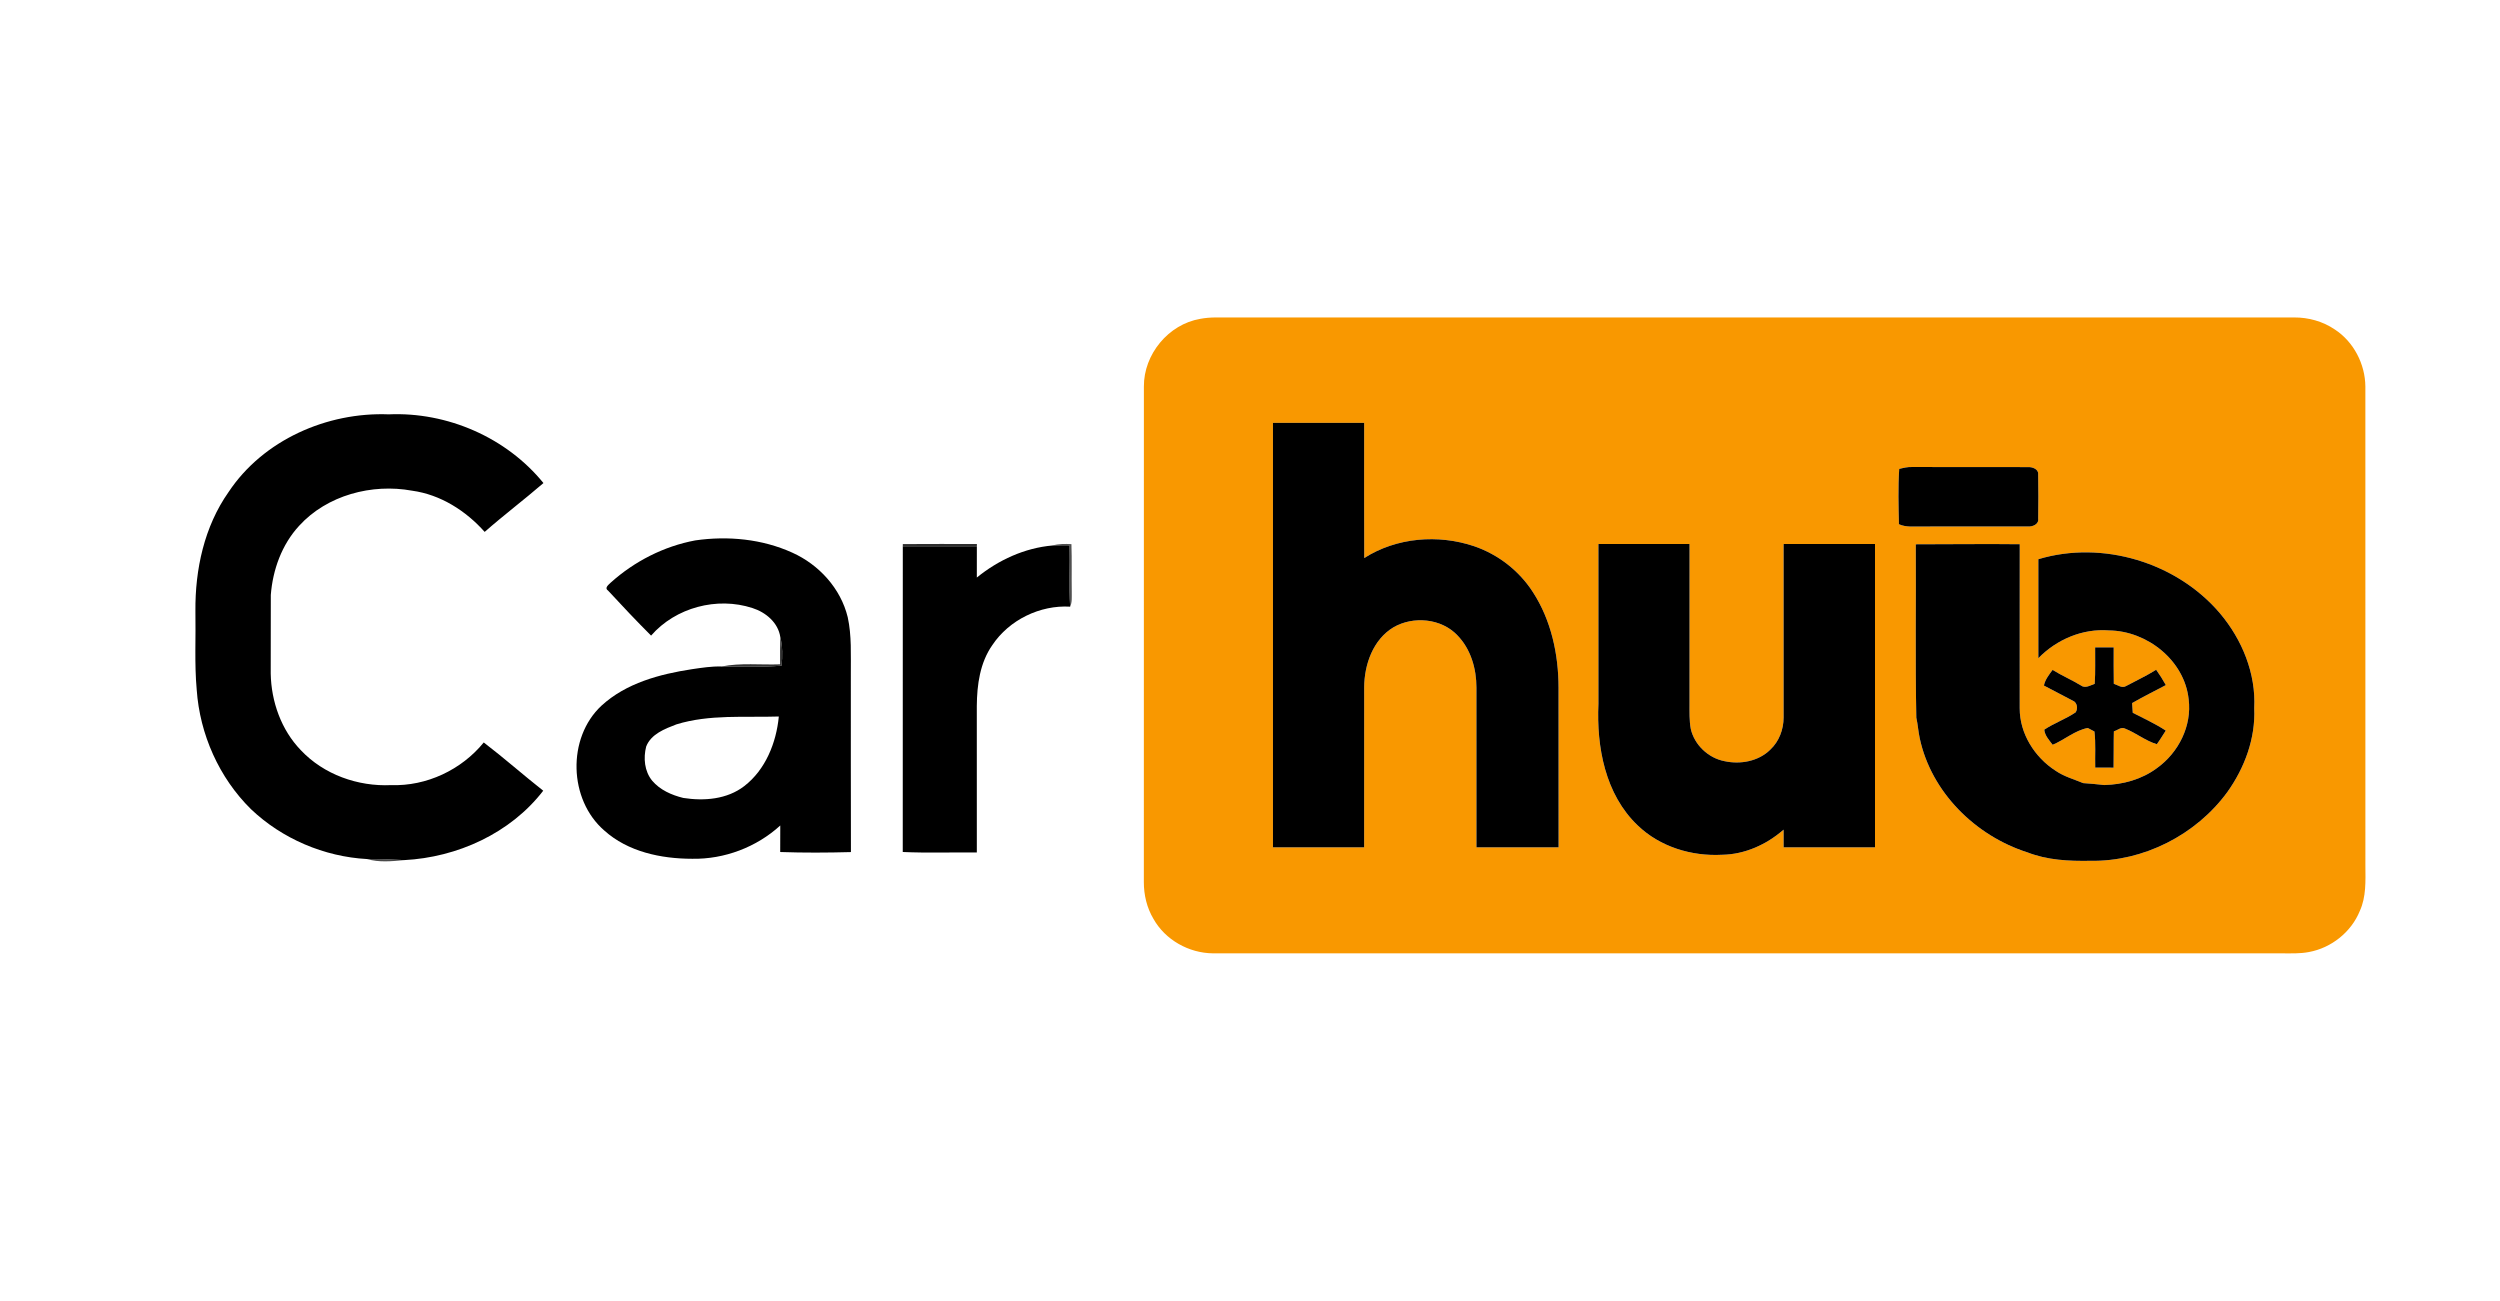 <?xml version="1.0" encoding="UTF-8" ?>
<!DOCTYPE svg PUBLIC "-//W3C//DTD SVG 1.1//EN" "http://www.w3.org/Graphics/SVG/1.1/DTD/svg11.dtd">
<svg width="1080pt" height="562pt" viewBox="0 0 1080 562" version="1.1" xmlns="http://www.w3.org/2000/svg">
<g id="#f99800ff">
<path fill="#f99800" opacity="1.00" d=" M 518.51 137.74 C 520.66 137.33 522.85 137.16 525.05 137.14 C 680.37 137.16 835.69 137.16 991.01 137.14 C 997.24 137.10 1003.49 138.82 1008.66 142.35 C 1016.81 147.68 1021.76 157.30 1021.84 166.99 C 1021.86 236.00 1021.85 305.01 1021.85 374.03 C 1021.90 380.58 1022.23 387.43 1019.43 393.55 C 1015.72 402.69 1007.11 409.51 997.44 411.28 C 993.67 412.01 989.82 411.85 986.01 411.85 C 832.00 411.83 677.98 411.87 523.97 411.84 C 513.60 411.75 503.37 406.03 498.28 396.93 C 495.44 392.15 494.12 386.57 494.14 381.04 C 494.17 309.70 494.13 238.35 494.16 167.01 C 494.05 153.09 504.75 140.09 518.51 137.74 M 549.92 182.69 C 549.92 243.81 549.91 304.92 549.92 366.04 C 563.05 366.04 576.18 366.04 589.31 366.04 C 589.33 342.99 589.29 319.95 589.33 296.90 C 589.38 287.04 593.17 276.28 601.98 270.99 C 610.56 266.01 622.68 267.13 629.61 274.47 C 635.39 280.40 637.82 288.88 637.82 297.01 C 637.84 320.02 637.82 343.03 637.83 366.04 C 649.66 366.04 661.48 366.04 673.31 366.04 C 673.30 343.04 673.34 320.03 673.29 297.03 C 673.27 282.67 670.11 267.94 662.20 255.78 C 656.29 246.58 647.20 239.52 636.86 235.98 C 621.30 230.73 603.30 232.17 589.35 241.08 C 589.27 221.62 589.33 202.15 589.32 182.68 C 576.18 182.69 563.05 182.68 549.92 182.69 M 820.46 202.58 C 819.93 210.53 820.16 218.51 820.34 226.46 C 823.38 227.85 826.75 227.41 830.00 227.45 C 845.33 227.42 860.66 227.46 875.99 227.43 C 878.01 227.63 880.84 226.52 880.50 224.06 C 880.60 217.67 880.60 211.28 880.49 204.90 C 880.69 202.62 877.93 201.70 876.10 201.79 C 859.41 201.73 842.72 201.82 826.04 201.75 C 824.13 201.67 822.28 202.13 820.46 202.58 M 690.52 235.00 C 690.52 258.02 690.52 281.04 690.52 304.06 C 689.68 322.68 693.43 343.19 707.47 356.55 C 717.06 365.83 730.77 369.98 743.94 369.26 C 753.78 369.11 763.18 364.83 770.52 358.40 C 770.51 360.94 770.51 363.49 770.53 366.04 C 783.68 366.04 796.84 366.04 810.00 366.04 C 810.00 322.36 810.00 278.68 810.00 235.00 C 796.84 235.00 783.68 235.00 770.52 235.00 C 770.51 260.00 770.53 284.99 770.52 309.99 C 770.50 315.10 768.59 320.27 764.82 323.80 C 759.72 328.91 751.84 330.33 744.96 328.82 C 738.00 327.47 732.02 321.85 730.42 314.92 C 729.75 311.33 729.88 307.67 729.87 304.04 C 729.89 281.03 729.87 258.02 729.88 235.00 C 716.76 235.00 703.64 235.00 690.52 235.00 M 827.62 235.14 C 827.77 260.10 827.36 285.08 827.85 310.04 C 828.52 312.95 828.68 315.96 829.32 318.89 C 834.29 342.25 853.39 361.06 875.82 368.21 C 884.46 371.61 893.85 372.03 903.03 371.87 C 925.96 372.28 948.69 360.67 962.19 342.19 C 969.68 331.72 974.43 318.93 973.83 305.93 C 974.62 291.00 968.59 276.29 959.05 264.99 C 940.37 242.95 908.26 233.26 880.57 241.58 C 880.60 255.83 880.61 270.08 880.57 284.34 C 888.45 276.23 899.71 271.45 911.08 272.34 C 927.57 272.54 943.70 285.28 945.50 302.07 C 946.97 313.59 941.11 325.17 931.81 331.82 C 925.25 336.71 917.10 338.95 909.00 339.14 C 905.98 338.76 902.96 338.54 899.94 338.31 C 895.93 336.64 891.65 335.47 888.04 332.98 C 878.98 327.18 872.48 316.91 872.51 306.00 C 872.53 282.37 872.47 258.74 872.52 235.11 C 857.56 234.92 842.58 235.15 827.62 235.14 M 905.11 279.69 C 905.04 284.93 905.28 290.19 904.91 295.42 C 902.97 296.05 900.83 297.57 898.91 296.09 C 894.94 293.68 890.66 291.85 886.71 289.40 C 885.19 291.49 883.50 293.56 882.97 296.16 C 887.08 298.36 891.22 300.51 895.36 302.65 C 897.37 303.36 897.78 306.19 896.65 307.76 C 892.36 310.64 887.42 312.37 883.13 315.22 C 883.38 317.80 885.26 319.75 886.74 321.74 C 891.90 319.59 896.38 315.53 901.91 314.48 C 902.86 315.00 903.82 315.51 904.80 316.01 C 905.42 321.18 905.00 326.40 905.14 331.60 C 907.77 331.58 910.41 331.59 913.06 331.62 C 913.18 326.39 913.04 321.17 913.19 315.94 C 914.76 315.50 916.36 313.87 918.04 314.76 C 922.79 316.63 926.85 320.03 931.75 321.49 C 933.15 319.61 934.31 317.58 935.61 315.62 C 931.10 312.64 926.13 310.41 921.35 307.92 C 921.24 306.52 921.15 305.12 921.07 303.73 C 925.83 300.97 930.78 298.55 935.64 295.96 C 934.38 293.67 932.97 291.46 931.46 289.33 C 927.30 291.97 922.80 294.03 918.47 296.37 C 916.67 297.49 914.86 295.90 913.16 295.40 C 913.07 290.16 913.10 284.92 913.11 279.69 C 910.43 279.70 907.77 279.70 905.11 279.69 Z" />
</g>
<g id="#000000ff">
<path fill="#000000" opacity="1.00" d=" M 98.73 212.58 C 113.68 190.06 141.32 177.95 167.95 179.00 C 193.22 177.90 218.77 188.99 234.77 208.68 C 226.43 215.87 217.64 222.52 209.38 229.78 C 201.24 220.65 190.32 213.67 178.04 211.98 C 160.70 208.80 141.28 213.90 129.21 227.16 C 121.74 235.26 117.83 246.14 116.99 257.02 C 116.92 268.34 117.02 279.67 116.95 291.00 C 117.18 303.08 121.48 315.31 129.96 324.08 C 139.86 334.62 154.65 339.84 168.96 339.17 C 184.23 339.70 199.37 332.57 208.98 320.74 C 217.74 327.44 226.01 334.76 234.67 341.59 C 220.50 359.99 197.53 370.39 174.59 371.57 C 169.25 371.28 163.91 371.00 158.56 371.11 C 140.04 370.09 121.85 362.35 108.40 349.54 C 94.64 335.97 86.31 317.20 84.98 297.98 C 83.96 286.67 84.64 275.31 84.42 263.98 C 84.26 245.98 88.24 227.49 98.73 212.58 Z" />
<path fill="#000000" opacity="1.00" d=" M 549.92 182.69 C 563.05 182.68 576.18 182.69 589.32 182.68 C 589.33 202.15 589.27 221.62 589.35 241.08 C 603.30 232.17 621.30 230.73 636.86 235.98 C 647.20 239.52 656.29 246.58 662.20 255.78 C 670.11 267.94 673.27 282.67 673.29 297.03 C 673.34 320.03 673.30 343.04 673.31 366.04 C 661.48 366.04 649.66 366.04 637.83 366.04 C 637.82 343.03 637.84 320.02 637.82 297.01 C 637.82 288.88 635.39 280.40 629.61 274.47 C 622.68 267.13 610.56 266.01 601.98 270.99 C 593.17 276.28 589.38 287.04 589.33 296.90 C 589.29 319.95 589.33 342.99 589.31 366.04 C 576.18 366.04 563.05 366.04 549.92 366.04 C 549.91 304.92 549.92 243.81 549.92 182.69 Z" />
<path fill="#000000" opacity="1.00" d=" M 820.46 202.58 C 822.28 202.13 824.13 201.67 826.04 201.75 C 842.72 201.82 859.41 201.73 876.10 201.79 C 877.93 201.70 880.69 202.62 880.49 204.90 C 880.60 211.28 880.60 217.67 880.50 224.06 C 880.84 226.52 878.01 227.63 875.99 227.43 C 860.66 227.46 845.33 227.42 830.00 227.45 C 826.75 227.41 823.38 227.85 820.34 226.46 C 820.16 218.51 819.93 210.53 820.46 202.58 Z" />
<path fill="#000000" opacity="1.00" d=" M 300.37 233.45 C 314.44 231.42 329.24 232.83 342.26 238.74 C 353.81 243.93 363.21 254.22 366.22 266.64 C 367.97 274.63 367.51 282.87 367.56 290.99 C 367.59 316.69 367.51 342.40 367.60 368.10 C 357.43 368.38 347.22 368.43 337.05 368.07 C 337.08 364.24 337.07 360.42 337.08 356.61 C 326.80 366.00 312.91 371.25 298.99 370.99 C 285.58 370.97 271.29 368.00 261.05 358.78 C 245.67 345.49 244.89 318.79 259.83 304.86 C 270.48 295.08 285.03 291.21 298.99 289.08 C 303.19 288.47 307.40 287.80 311.67 287.93 C 320.33 287.95 329.01 288.34 337.65 287.56 C 338.09 283.46 338.09 279.28 337.10 275.25 C 336.18 268.97 330.82 264.51 325.04 262.67 C 309.79 257.69 291.85 262.42 281.27 274.58 C 274.94 268.25 268.78 261.74 262.71 255.16 C 260.95 254.01 262.91 252.62 263.80 251.72 C 274.04 242.50 286.81 235.98 300.37 233.45 M 292.21 312.93 C 287.21 314.85 281.26 317.09 279.15 322.50 C 277.88 327.46 278.39 333.19 281.74 337.26 C 285.13 341.28 290.17 343.48 295.18 344.71 C 304.17 346.11 314.09 345.34 321.53 339.59 C 330.72 332.51 335.37 320.83 336.45 309.53 C 321.70 310.02 306.53 308.51 292.21 312.93 Z" />
<path fill="#000000" opacity="1.00" d=" M 690.52 235.00 C 703.64 235.00 716.76 235.00 729.88 235.00 C 729.87 258.02 729.89 281.03 729.87 304.04 C 729.88 307.67 729.75 311.33 730.42 314.92 C 732.02 321.85 738.00 327.47 744.96 328.82 C 751.84 330.33 759.72 328.91 764.82 323.80 C 768.59 320.27 770.50 315.10 770.52 309.99 C 770.53 284.99 770.51 260.00 770.52 235.00 C 783.68 235.00 796.84 235.00 810.00 235.00 C 810.00 278.68 810.00 322.36 810.00 366.04 C 796.84 366.04 783.68 366.04 770.53 366.04 C 770.51 363.49 770.51 360.94 770.52 358.40 C 763.18 364.83 753.78 369.11 743.94 369.26 C 730.77 369.98 717.06 365.83 707.47 356.55 C 693.43 343.19 689.68 322.68 690.52 304.06 C 690.52 281.04 690.52 258.02 690.52 235.00 Z" />
<path fill="#000000" opacity="1.00" d=" M 827.62 235.14 C 842.58 235.15 857.56 234.92 872.52 235.11 C 872.47 258.74 872.53 282.37 872.51 306.00 C 872.48 316.91 878.98 327.18 888.04 332.98 C 891.65 335.47 895.93 336.64 899.94 338.31 C 902.96 338.54 905.98 338.76 909.00 339.14 C 917.10 338.95 925.25 336.71 931.81 331.82 C 941.11 325.17 946.97 313.59 945.50 302.07 C 943.70 285.28 927.57 272.54 911.08 272.34 C 899.71 271.45 888.45 276.23 880.57 284.34 C 880.61 270.08 880.60 255.83 880.57 241.58 C 908.26 233.26 940.37 242.95 959.05 264.99 C 968.59 276.29 974.62 291.00 973.83 305.93 C 974.43 318.93 969.68 331.72 962.19 342.19 C 948.69 360.67 925.96 372.28 903.03 371.87 C 893.85 372.03 884.46 371.61 875.82 368.21 C 853.39 361.06 834.29 342.25 829.32 318.89 C 828.68 315.96 828.52 312.95 827.85 310.04 C 827.36 285.08 827.77 260.10 827.62 235.14 Z" />
<path fill="#000000" opacity="1.00" d=" M 390.01 236.00 C 400.67 236.00 411.33 236.01 422.00 235.99 C 422.00 240.49 422.00 244.99 421.99 249.50 C 431.30 241.92 442.68 236.69 454.71 235.65 C 457.15 235.57 459.59 235.59 462.04 235.60 C 462.27 244.43 461.73 253.27 462.30 262.08 C 449.33 261.30 435.94 267.80 428.70 278.67 C 423.33 286.31 422.06 295.84 421.98 304.96 C 422.02 326.07 421.99 347.17 421.99 368.28 C 411.33 368.15 400.65 368.55 389.99 368.06 C 390.02 324.04 389.98 280.02 390.01 236.00 Z" />
<path fill="#000000" opacity="1.00" d=" M 905.11 279.69 C 907.77 279.70 910.43 279.70 913.11 279.69 C 913.10 284.92 913.07 290.16 913.16 295.40 C 914.86 295.90 916.67 297.49 918.47 296.37 C 922.80 294.03 927.30 291.97 931.46 289.33 C 932.97 291.46 934.38 293.67 935.64 295.96 C 930.78 298.55 925.83 300.97 921.07 303.73 C 921.15 305.12 921.24 306.52 921.35 307.92 C 926.13 310.41 931.10 312.64 935.61 315.62 C 934.31 317.58 933.15 319.61 931.75 321.49 C 926.85 320.03 922.79 316.63 918.04 314.76 C 916.36 313.87 914.76 315.50 913.19 315.94 C 913.04 321.17 913.18 326.39 913.06 331.62 C 910.41 331.59 907.77 331.58 905.14 331.60 C 905.00 326.40 905.42 321.18 904.80 316.01 C 903.82 315.51 902.86 315.00 901.91 314.48 C 896.38 315.53 891.90 319.59 886.74 321.74 C 885.26 319.75 883.38 317.80 883.13 315.22 C 887.42 312.37 892.36 310.64 896.65 307.76 C 897.78 306.19 897.37 303.36 895.36 302.65 C 891.22 300.51 887.08 298.36 882.97 296.16 C 883.50 293.56 885.19 291.49 886.71 289.40 C 890.66 291.85 894.94 293.68 898.91 296.09 C 900.83 297.57 902.97 296.05 904.91 295.42 C 905.28 290.19 905.04 284.93 905.11 279.69 Z" />
</g>
<g id="#131313e1">
<path fill="#131313" opacity="0.88" d=" M 390.01 235.04 C 400.68 234.95 411.35 235.02 422.02 235.00 L 422.00 235.99 C 411.33 236.01 400.67 236.00 390.01 236.00 L 390.01 235.04 Z" />
</g>
<g id="#101010bb">
<path fill="#101010" opacity="0.73" d=" M 454.71 235.65 C 457.36 234.90 460.13 234.92 462.86 235.07 C 463.11 242.04 462.89 249.02 463.01 256.00 C 462.98 258.03 463.21 260.18 462.30 262.08 C 461.73 253.27 462.27 244.43 462.04 235.60 C 459.59 235.59 457.15 235.57 454.71 235.65 Z" />
</g>
<g id="#101010db">
<path fill="#101010" opacity="0.86" d=" M 337.10 275.25 C 338.09 279.28 338.09 283.46 337.65 287.56 C 329.01 288.34 320.33 287.95 311.67 287.93 C 320.00 286.26 328.56 287.29 337.00 286.99 C 336.99 283.08 336.95 279.16 337.10 275.25 Z" />
</g>
<g id="#111111c3">
<path fill="#111111" opacity="0.76" d=" M 158.56 371.11 C 163.91 371.00 169.25 371.28 174.59 371.57 C 169.29 372.08 163.73 372.64 158.56 371.11 Z" />
</g>
</svg>
